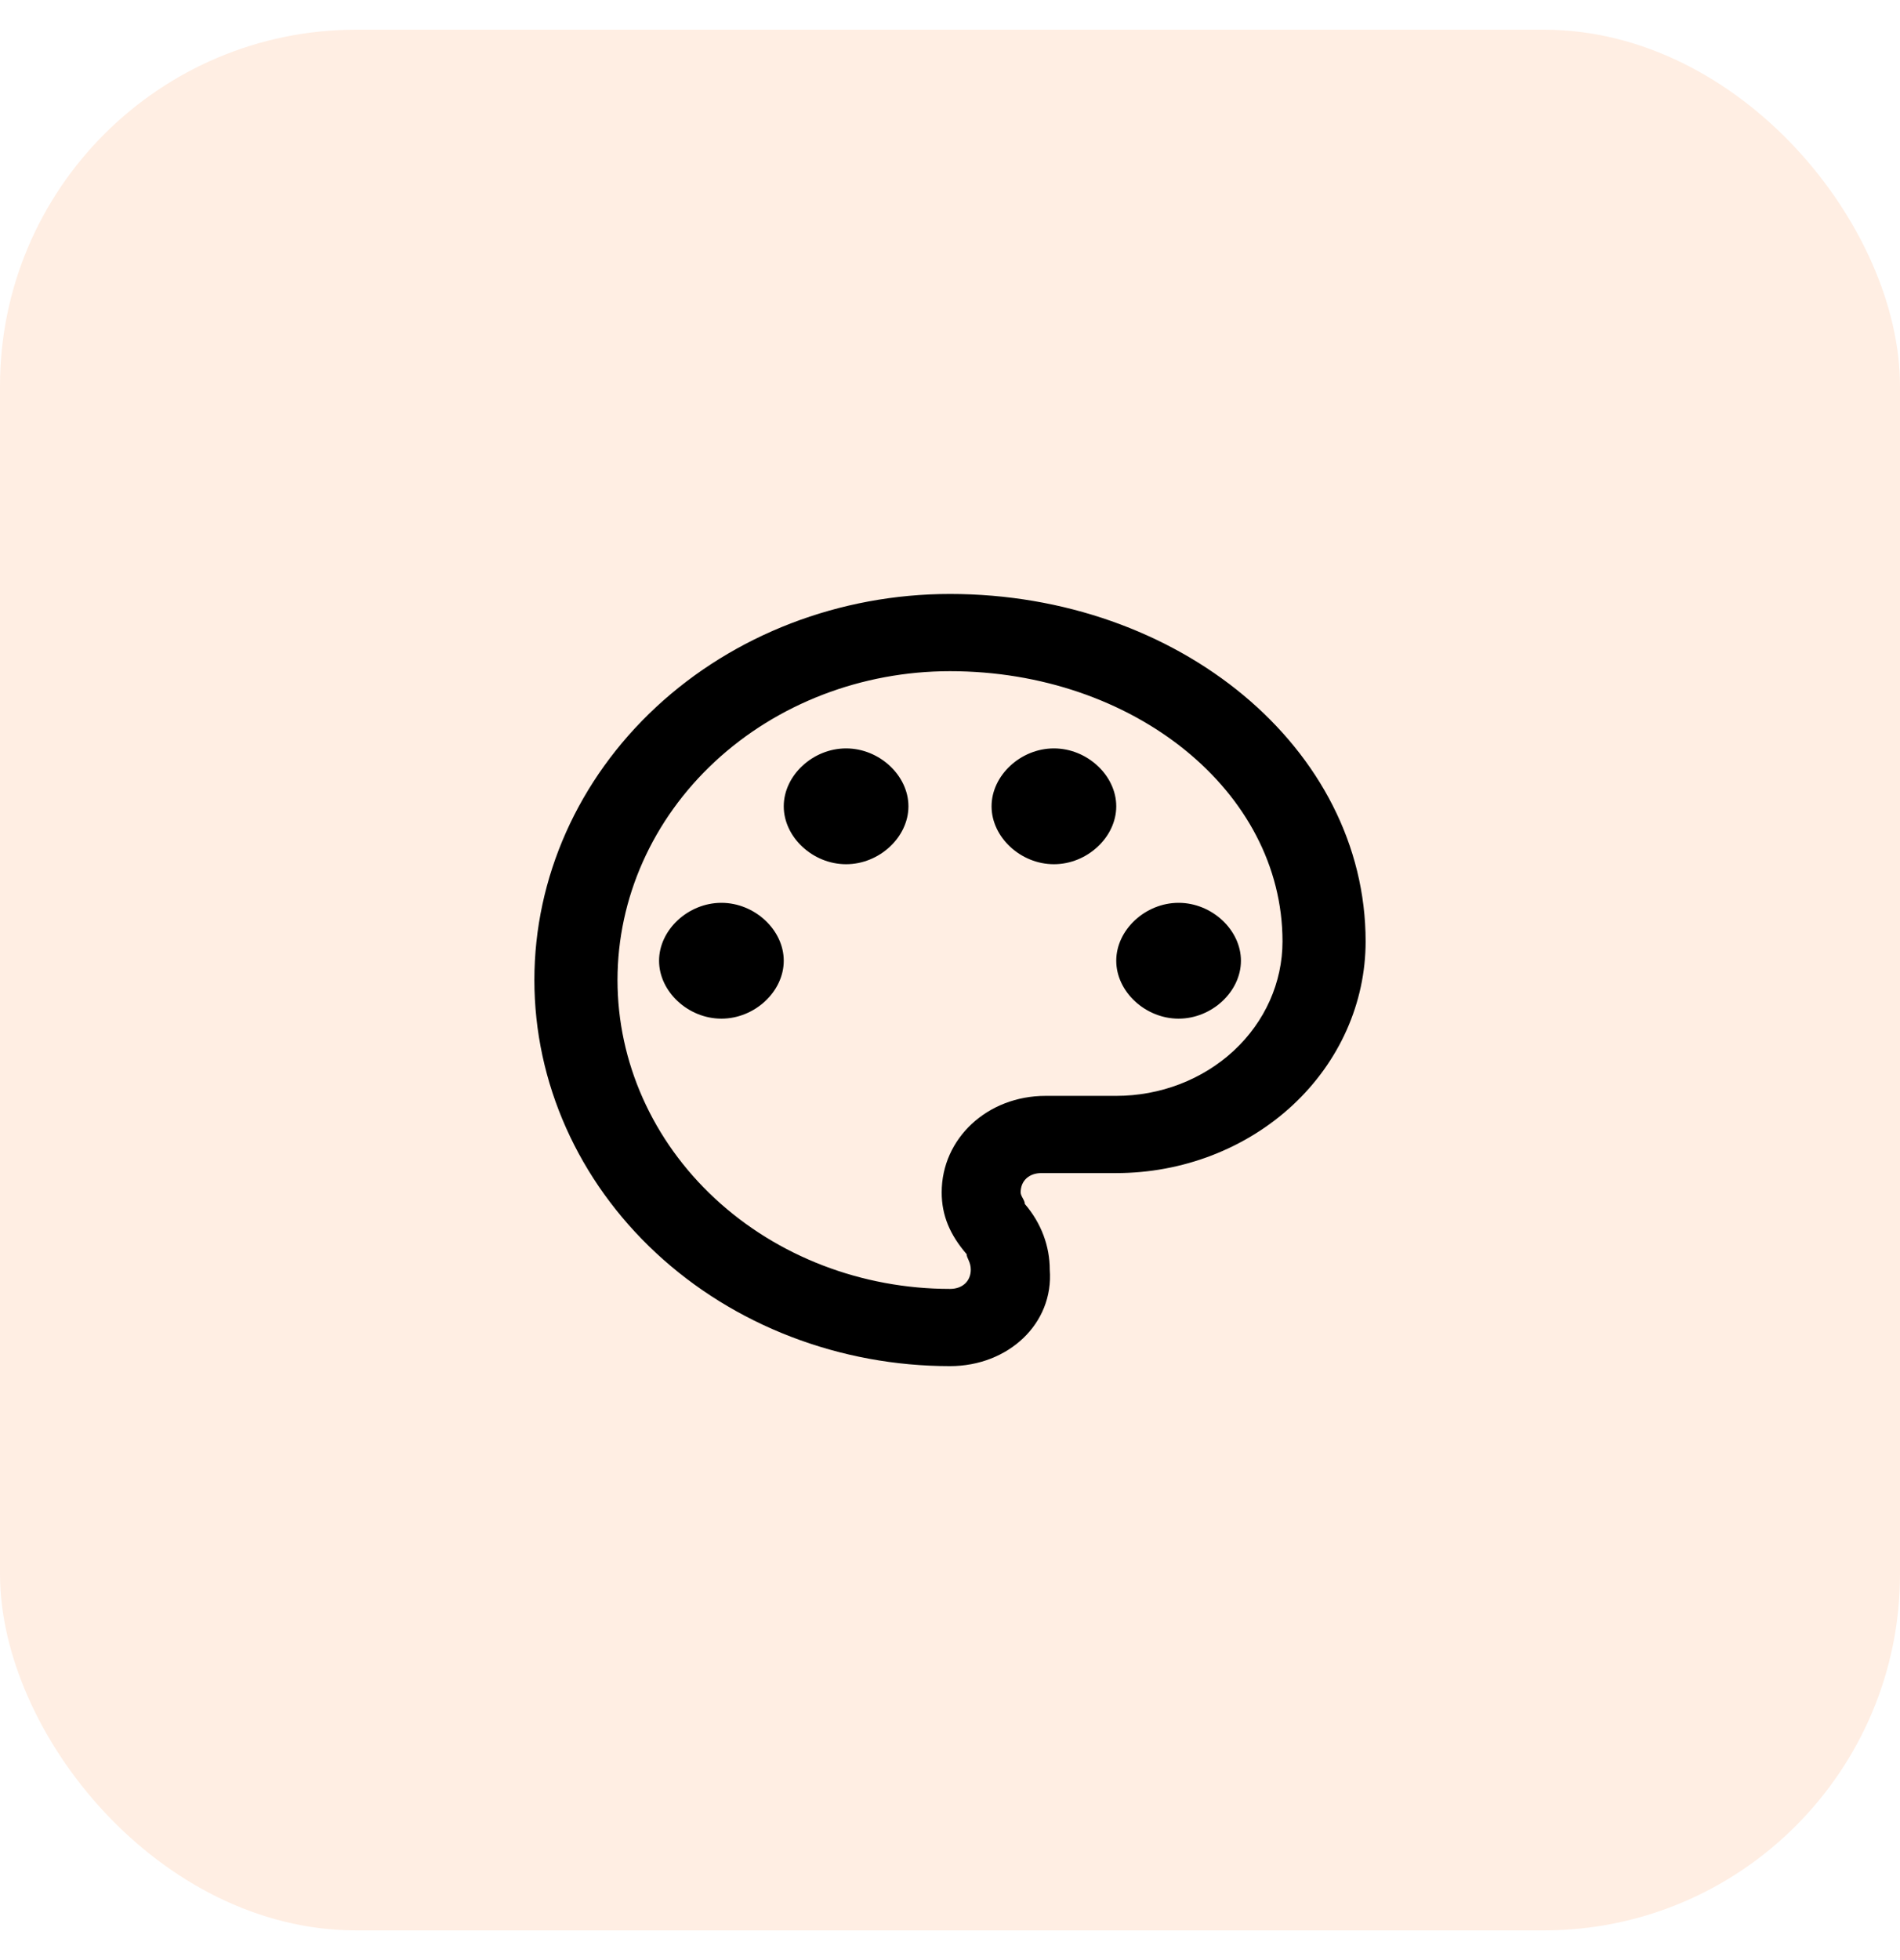 <svg width="32" height="33" viewBox="0 0 32 33" fill="none" xmlns="http://www.w3.org/2000/svg">
<rect y="0.5" width="32" height="32" rx="6" fill="#FF6A00" fill-opacity="0.11"/>
<path d="M16 23C15.081 23 14.171 22.832 13.321 22.505C12.472 22.179 11.7 21.7 11.05 21.096C9.738 19.877 9 18.224 9 16.5C9 14.776 9.738 13.123 11.05 11.904C12.363 10.685 14.143 10 16 10C19.85 10 23 12.6 23 15.85C23 16.884 22.558 17.876 21.77 18.608C20.982 19.339 19.914 19.75 18.8 19.75H17.54C17.33 19.75 17.19 19.88 17.19 20.075C17.19 20.14 17.26 20.205 17.26 20.27C17.54 20.595 17.68 20.985 17.68 21.375C17.75 22.285 16.98 23 16 23ZM16 11.3C14.515 11.3 13.09 11.848 12.04 12.823C10.99 13.798 10.4 15.121 10.4 16.5C10.4 17.879 10.99 19.202 12.04 20.177C13.09 21.152 14.515 21.7 16 21.7C16.21 21.7 16.35 21.57 16.35 21.375C16.35 21.245 16.28 21.18 16.28 21.115C16 20.79 15.86 20.465 15.86 20.075C15.86 19.165 16.63 18.45 17.61 18.45H18.8C19.543 18.45 20.255 18.176 20.78 17.689C21.305 17.201 21.6 16.54 21.6 15.85C21.6 13.315 19.08 11.3 16 11.3ZM12.15 15.2C12.71 15.2 13.2 15.655 13.2 16.175C13.2 16.695 12.71 17.15 12.15 17.15C11.59 17.15 11.1 16.695 11.1 16.175C11.1 15.655 11.59 15.2 12.15 15.2ZM14.25 12.6C14.81 12.6 15.3 13.055 15.3 13.575C15.3 14.095 14.81 14.55 14.25 14.55C13.69 14.55 13.2 14.095 13.2 13.575C13.2 13.055 13.69 12.6 14.25 12.6ZM17.75 12.6C18.31 12.6 18.8 13.055 18.8 13.575C18.8 14.095 18.31 14.55 17.75 14.55C17.19 14.55 16.7 14.095 16.7 13.575C16.7 13.055 17.19 12.6 17.75 12.6ZM19.85 15.2C20.41 15.2 20.9 15.655 20.9 16.175C20.9 16.695 20.41 17.15 19.85 17.15C19.29 17.15 18.8 16.695 18.8 16.175C18.8 15.655 19.29 15.2 19.85 15.2Z" fill="black"/>
</svg>
